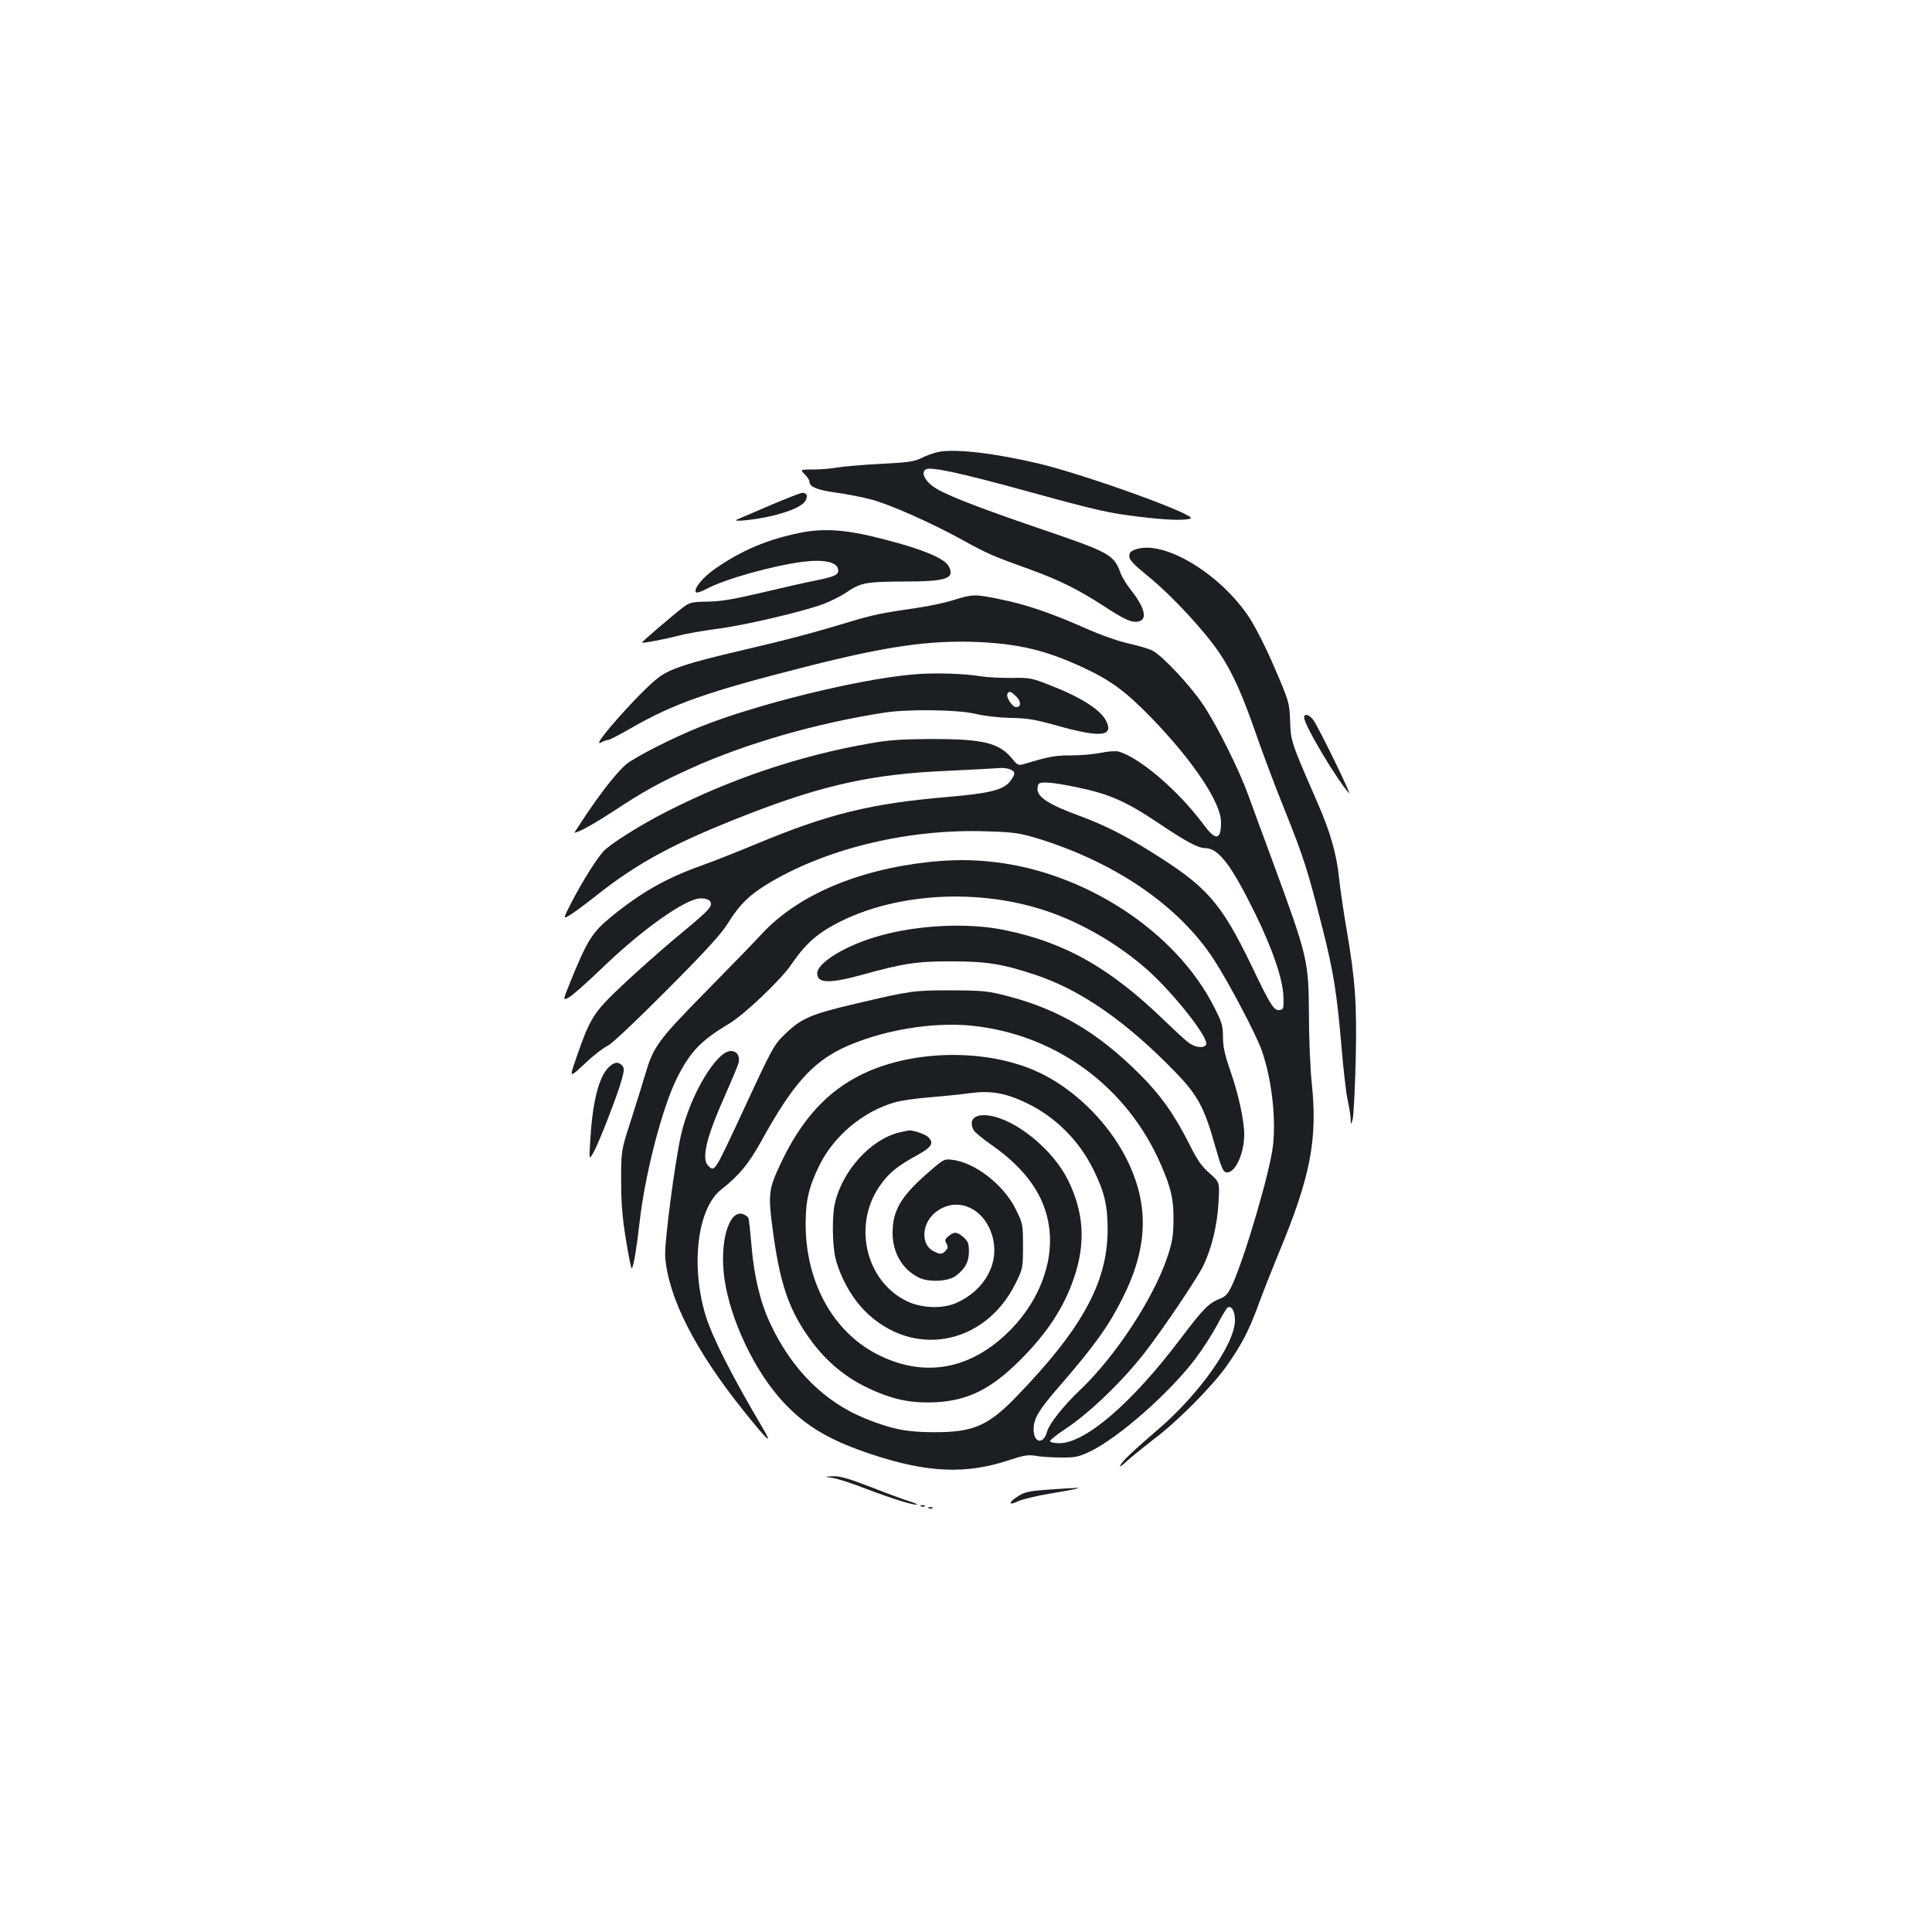 <?xml version="1.0" standalone="no"?>
<!DOCTYPE svg PUBLIC "-//W3C//DTD SVG 20010904//EN"
 "http://www.w3.org/TR/2001/REC-SVG-20010904/DTD/svg10.dtd">
<svg version="1.0" xmlns="http://www.w3.org/2000/svg"
 width="1000pt" height="1000pt" viewBox="0 0 1000 1000"
 preserveAspectRatio="xMidYMid meet">
<g transform="translate(0,1000) scale(0.1,-0.1)"
fill="#1b1f23" stroke="none">
<path d="M4853 7660 c-22 -5 -61 -19 -84 -31 -37 -18 -69 -23 -214 -30 -93 -5
-194 -14 -224 -19 -30 -6 -85 -10 -122 -10 -68 0 -68 0 -44 -25 14 -13 25 -31
25 -39 0 -26 42 -43 139 -56 51 -7 134 -23 183 -36 100 -27 319 -125 479 -214
114 -63 144 -77 339 -147 154 -56 247 -102 380 -188 115 -75 149 -90 185 -81
46 12 29 73 -44 166 -21 26 -43 63 -50 81 -36 99 -52 108 -422 234 -342 117
-501 180 -552 219 -43 32 -59 72 -36 86 25 16 174 -16 534 -115 353 -97 414
-111 575 -130 140 -17 228 -20 262 -9 45 14 -530 223 -783 284 -232 55 -437
79 -526 60z"/>
<path d="M3985 7384 c-82 -35 -159 -68 -170 -73 -34 -15 103 -1 189 21 93 23
151 50 166 78 13 24 5 40 -18 39 -9 0 -84 -30 -167 -65z"/>
<path d="M4135 7241 c-168 -35 -296 -90 -431 -183 -67 -46 -117 -108 -101
-124 4 -4 28 4 54 18 96 51 342 120 497 140 109 14 179 -1 184 -39 4 -28 -14
-37 -118 -58 -47 -9 -170 -37 -275 -62 -145 -34 -212 -46 -281 -47 -84 -1 -94
-4 -130 -31 -50 -38 -214 -178 -211 -181 5 -4 108 15 182 34 44 12 136 28 205
37 139 17 449 90 553 129 37 14 88 40 114 57 77 53 102 58 296 59 227 0 272
15 237 80 -24 45 -165 99 -405 156 -148 34 -256 39 -370 15z"/>
<path d="M5880 7157 c-27 -9 -35 -17 -35 -36 0 -19 23 -43 99 -105 122 -99
293 -284 370 -399 67 -101 117 -213 191 -427 30 -86 94 -258 144 -381 101
-253 118 -307 195 -609 59 -232 76 -341 101 -635 9 -104 22 -220 30 -256 8
-37 15 -82 16 -100 1 -34 1 -34 10 -4 5 17 12 152 16 300 7 302 -2 420 -47
684 -16 91 -33 211 -39 266 -13 125 -45 238 -112 391 -141 324 -137 312 -142
434 -3 81 -7 95 -80 264 -44 103 -100 213 -131 260 -151 228 -442 402 -586
353z"/>
<path d="M4935 6894 c-44 -14 -125 -31 -180 -39 -193 -28 -241 -38 -365 -76
-186 -56 -322 -92 -562 -148 -262 -61 -358 -92 -417 -136 -90 -66 -360 -369
-302 -339 14 8 32 14 39 14 6 0 59 27 116 60 225 129 395 189 911 320 418 106
638 137 885 127 217 -10 355 -43 548 -133 142 -66 218 -122 354 -262 214 -221
358 -437 358 -537 0 -95 -27 -99 -91 -12 -130 175 -329 345 -439 377 -14 4
-55 1 -90 -6 -36 -8 -106 -14 -155 -14 -84 0 -111 -5 -233 -41 -42 -13 -42
-13 -73 24 -67 82 -150 102 -414 102 -163 -1 -224 -5 -330 -24 -361 -64 -711
-182 -1045 -352 -137 -70 -296 -170 -328 -207 -39 -44 -105 -151 -159 -253
-50 -97 -50 -97 -14 -76 20 12 80 56 133 98 217 173 408 276 788 424 391 152
649 209 1030 225 124 6 242 12 264 14 46 5 86 -8 86 -28 0 -8 -11 -28 -25 -44
-35 -41 -107 -59 -320 -77 -400 -34 -617 -88 -990 -243 -93 -39 -220 -89 -281
-111 -186 -66 -314 -139 -469 -265 -100 -82 -126 -123 -215 -343 -37 -92 -37
-92 -6 -76 17 9 93 76 169 149 207 201 437 364 513 364 35 0 54 -10 54 -29 0
-21 -28 -48 -195 -186 -71 -60 -190 -165 -263 -234 -149 -140 -167 -169 -237
-370 -40 -118 -45 -117 65 -15 31 28 74 61 97 72 24 13 148 130 309 292 208
209 280 289 316 348 58 93 112 145 218 207 304 178 720 276 1119 262 136 -4
169 -9 256 -35 406 -124 735 -349 917 -627 76 -117 221 -391 249 -473 51 -146
74 -345 58 -491 -14 -130 -143 -570 -209 -717 -22 -48 -34 -63 -61 -74 -63
-25 -90 -52 -210 -211 -248 -329 -491 -539 -626 -539 -23 0 -44 4 -48 9 -3 5
32 34 77 63 123 81 295 245 414 398 94 121 274 388 304 452 43 92 71 209 77
326 6 103 6 103 -46 149 -40 35 -64 68 -103 147 -76 152 -151 259 -258 365
-215 215 -417 335 -680 404 -107 28 -128 30 -295 31 -196 0 -207 -1 -500 -70
-226 -53 -276 -75 -355 -150 -65 -62 -66 -63 -231 -419 -142 -304 -140 -302
-173 -269 -37 37 -10 148 89 369 34 77 65 151 68 164 8 35 -9 61 -40 61 -75 0
-211 -229 -258 -434 -32 -141 -87 -561 -82 -631 16 -212 157 -488 408 -800
126 -157 152 -180 96 -85 -162 274 -263 474 -296 585 -77 261 -40 552 82 648
92 72 143 133 211 257 157 284 259 399 420 476 193 90 457 136 666 115 435
-45 802 -314 978 -717 53 -122 67 -180 66 -289 -1 -85 -6 -114 -33 -195 -72
-212 -267 -509 -446 -680 -89 -84 -164 -179 -175 -219 -18 -69 -70 -62 -70 11
0 55 26 99 125 213 190 219 261 318 335 465 133 264 139 484 22 720 -100 200
-288 380 -483 462 -264 111 -629 102 -884 -21 -183 -88 -318 -236 -426 -467
-61 -129 -64 -158 -39 -342 36 -269 80 -402 181 -547 81 -118 183 -207 303
-265 132 -64 227 -84 360 -78 165 9 284 67 433 215 142 141 231 276 283 432
60 178 50 335 -31 501 -78 159 -271 317 -411 336 -74 10 -107 -22 -78 -76 5
-10 47 -45 92 -76 179 -125 276 -264 298 -424 27 -193 -60 -406 -228 -561
-199 -184 -432 -218 -665 -97 -227 118 -367 374 -367 672 0 124 17 194 72 306
76 152 224 276 388 324 30 9 111 21 180 26 69 6 164 15 211 22 109 14 184 1
294 -52 149 -72 271 -194 345 -345 57 -114 74 -190 73 -315 -2 -271 -135 -512
-479 -866 -140 -144 -220 -178 -419 -177 -140 0 -217 15 -352 69 -214 85 -384
255 -495 491 -53 112 -85 247 -98 403 -6 71 -13 136 -16 145 -4 8 -18 18 -32
22 -72 18 -119 -154 -92 -338 31 -213 157 -478 304 -636 117 -126 242 -200
465 -273 282 -93 482 -101 700 -29 78 26 101 30 140 24 25 -5 84 -9 131 -9 75
-1 92 3 150 30 149 71 417 307 551 486 36 48 85 125 109 170 24 46 48 86 54
90 20 13 39 -20 38 -67 -1 -122 -184 -380 -397 -563 -133 -114 -184 -163 -197
-187 -6 -11 9 -2 33 21 24 22 90 75 145 118 119 89 300 272 374 377 77 110
114 181 163 314 24 66 71 185 104 265 167 400 204 593 172 890 -7 69 -14 226
-14 350 -2 280 -5 294 -191 800 -52 140 -108 293 -125 340 -47 129 -159 353
-230 460 -67 101 -213 257 -265 283 -18 9 -72 25 -121 36 -54 12 -146 44 -229
81 -171 76 -308 123 -441 149 -125 26 -139 26 -238 -5z m635 -968 c170 -35
257 -73 421 -183 151 -101 209 -132 247 -133 69 0 135 -87 257 -335 92 -187
146 -346 148 -435 2 -59 0 -65 -19 -68 -30 -4 -46 21 -141 219 -164 340 -233
419 -533 605 -135 84 -239 136 -367 183 -151 55 -213 95 -213 136 0 12 3 25 7
28 12 13 77 7 193 -17z"/>
<path d="M4725 6509 c-285 -25 -804 -153 -1096 -269 -146 -58 -344 -159 -389
-197 -48 -42 -118 -130 -203 -255 -36 -54 -64 -98 -64 -98 24 2 99 44 202 111
157 104 241 150 403 223 283 128 648 233 997 287 125 20 384 16 475 -6 45 -11
118 -19 180 -21 87 -1 127 -8 235 -38 222 -63 295 -59 265 13 -25 62 -124 127
-289 192 -101 40 -111 42 -206 40 -55 0 -125 3 -155 8 -89 15 -247 20 -355 10z
m532 -111 c29 -27 30 -58 3 -58 -21 0 -55 53 -45 70 9 15 16 12 42 -12z"/>
<path d="M6750 6287 c0 -39 165 -316 232 -392 21 -24 -153 333 -184 378 -20
28 -48 36 -48 14z"/>
<path d="M4815 5539 c-377 -40 -688 -173 -874 -375 -30 -33 -158 -165 -285
-294 -250 -254 -274 -287 -316 -430 -12 -41 -45 -147 -73 -235 -52 -160 -52
-160 -52 -315 0 -117 6 -193 25 -307 13 -83 27 -150 30 -148 9 5 27 116 40
235 28 251 117 596 195 752 68 135 124 193 268 279 77 45 267 226 320 303 60
88 111 140 181 184 298 185 761 225 1142 97 182 -61 371 -171 522 -304 134
-119 319 -352 305 -387 -8 -21 -56 -17 -89 8 -16 11 -72 63 -124 113 -282 273
-513 405 -825 470 -193 41 -459 28 -664 -32 -167 -48 -311 -137 -311 -191 0
-52 61 -54 231 -8 211 59 288 71 464 70 180 0 264 -13 435 -70 237 -79 475
-245 732 -512 107 -111 144 -181 196 -369 33 -115 42 -138 59 -141 45 -7 93
94 93 197 0 71 -29 205 -70 323 -31 89 -40 131 -40 181 0 57 -5 76 -45 153
-196 391 -669 701 -1147 753 -110 12 -206 12 -323 0z"/>
<path d="M3147 4472 c-49 -51 -81 -181 -92 -377 -6 -100 -6 -100 17 -60 28 50
126 301 146 377 13 47 14 59 3 72 -20 23 -44 20 -74 -12z"/>
<path d="M4657 4139 c-149 -35 -297 -197 -336 -369 -15 -66 -13 -217 4 -285
25 -97 83 -201 150 -269 246 -249 623 -181 782 142 37 75 38 78 38 192 0 114
-1 117 -38 192 -62 126 -212 242 -329 255 -42 5 -45 3 -134 -75 -134 -119
-174 -190 -174 -306 1 -101 50 -185 134 -228 51 -26 152 -22 193 8 49 37 68
72 68 126 0 42 -4 53 -28 74 -34 29 -48 30 -77 6 -19 -15 -21 -22 -11 -39 9
-17 8 -25 -5 -37 -19 -20 -28 -20 -64 -1 -63 33 -60 136 5 194 107 94 257 36
301 -116 40 -137 -36 -279 -184 -346 -73 -33 -181 -29 -258 8 -218 106 -283
405 -133 607 44 60 86 94 192 152 70 39 82 60 52 90 -15 15 -79 37 -100 35 -5
-1 -27 -5 -48 -10z"/>
<path d="M4310 2350 c25 -3 104 -29 175 -57 132 -50 253 -88 261 -80 2 2 -15
9 -38 16 -24 7 -111 39 -195 72 -117 45 -163 59 -200 58 -48 -2 -48 -2 -3 -9z"/>
<path d="M5430 2290 c-111 -8 -129 -12 -172 -42 -41 -28 -34 -41 10 -19 20 10
98 29 172 41 128 21 173 32 119 28 -13 0 -71 -4 -129 -8z"/>
<path d="M4768 2203 c7 -3 16 -2 19 1 4 3 -2 6 -13 5 -11 0 -14 -3 -6 -6z"/>
<path d="M4808 2193 c7 -3 16 -2 19 1 4 3 -2 6 -13 5 -11 0 -14 -3 -6 -6z"/>
</g>
</svg>
